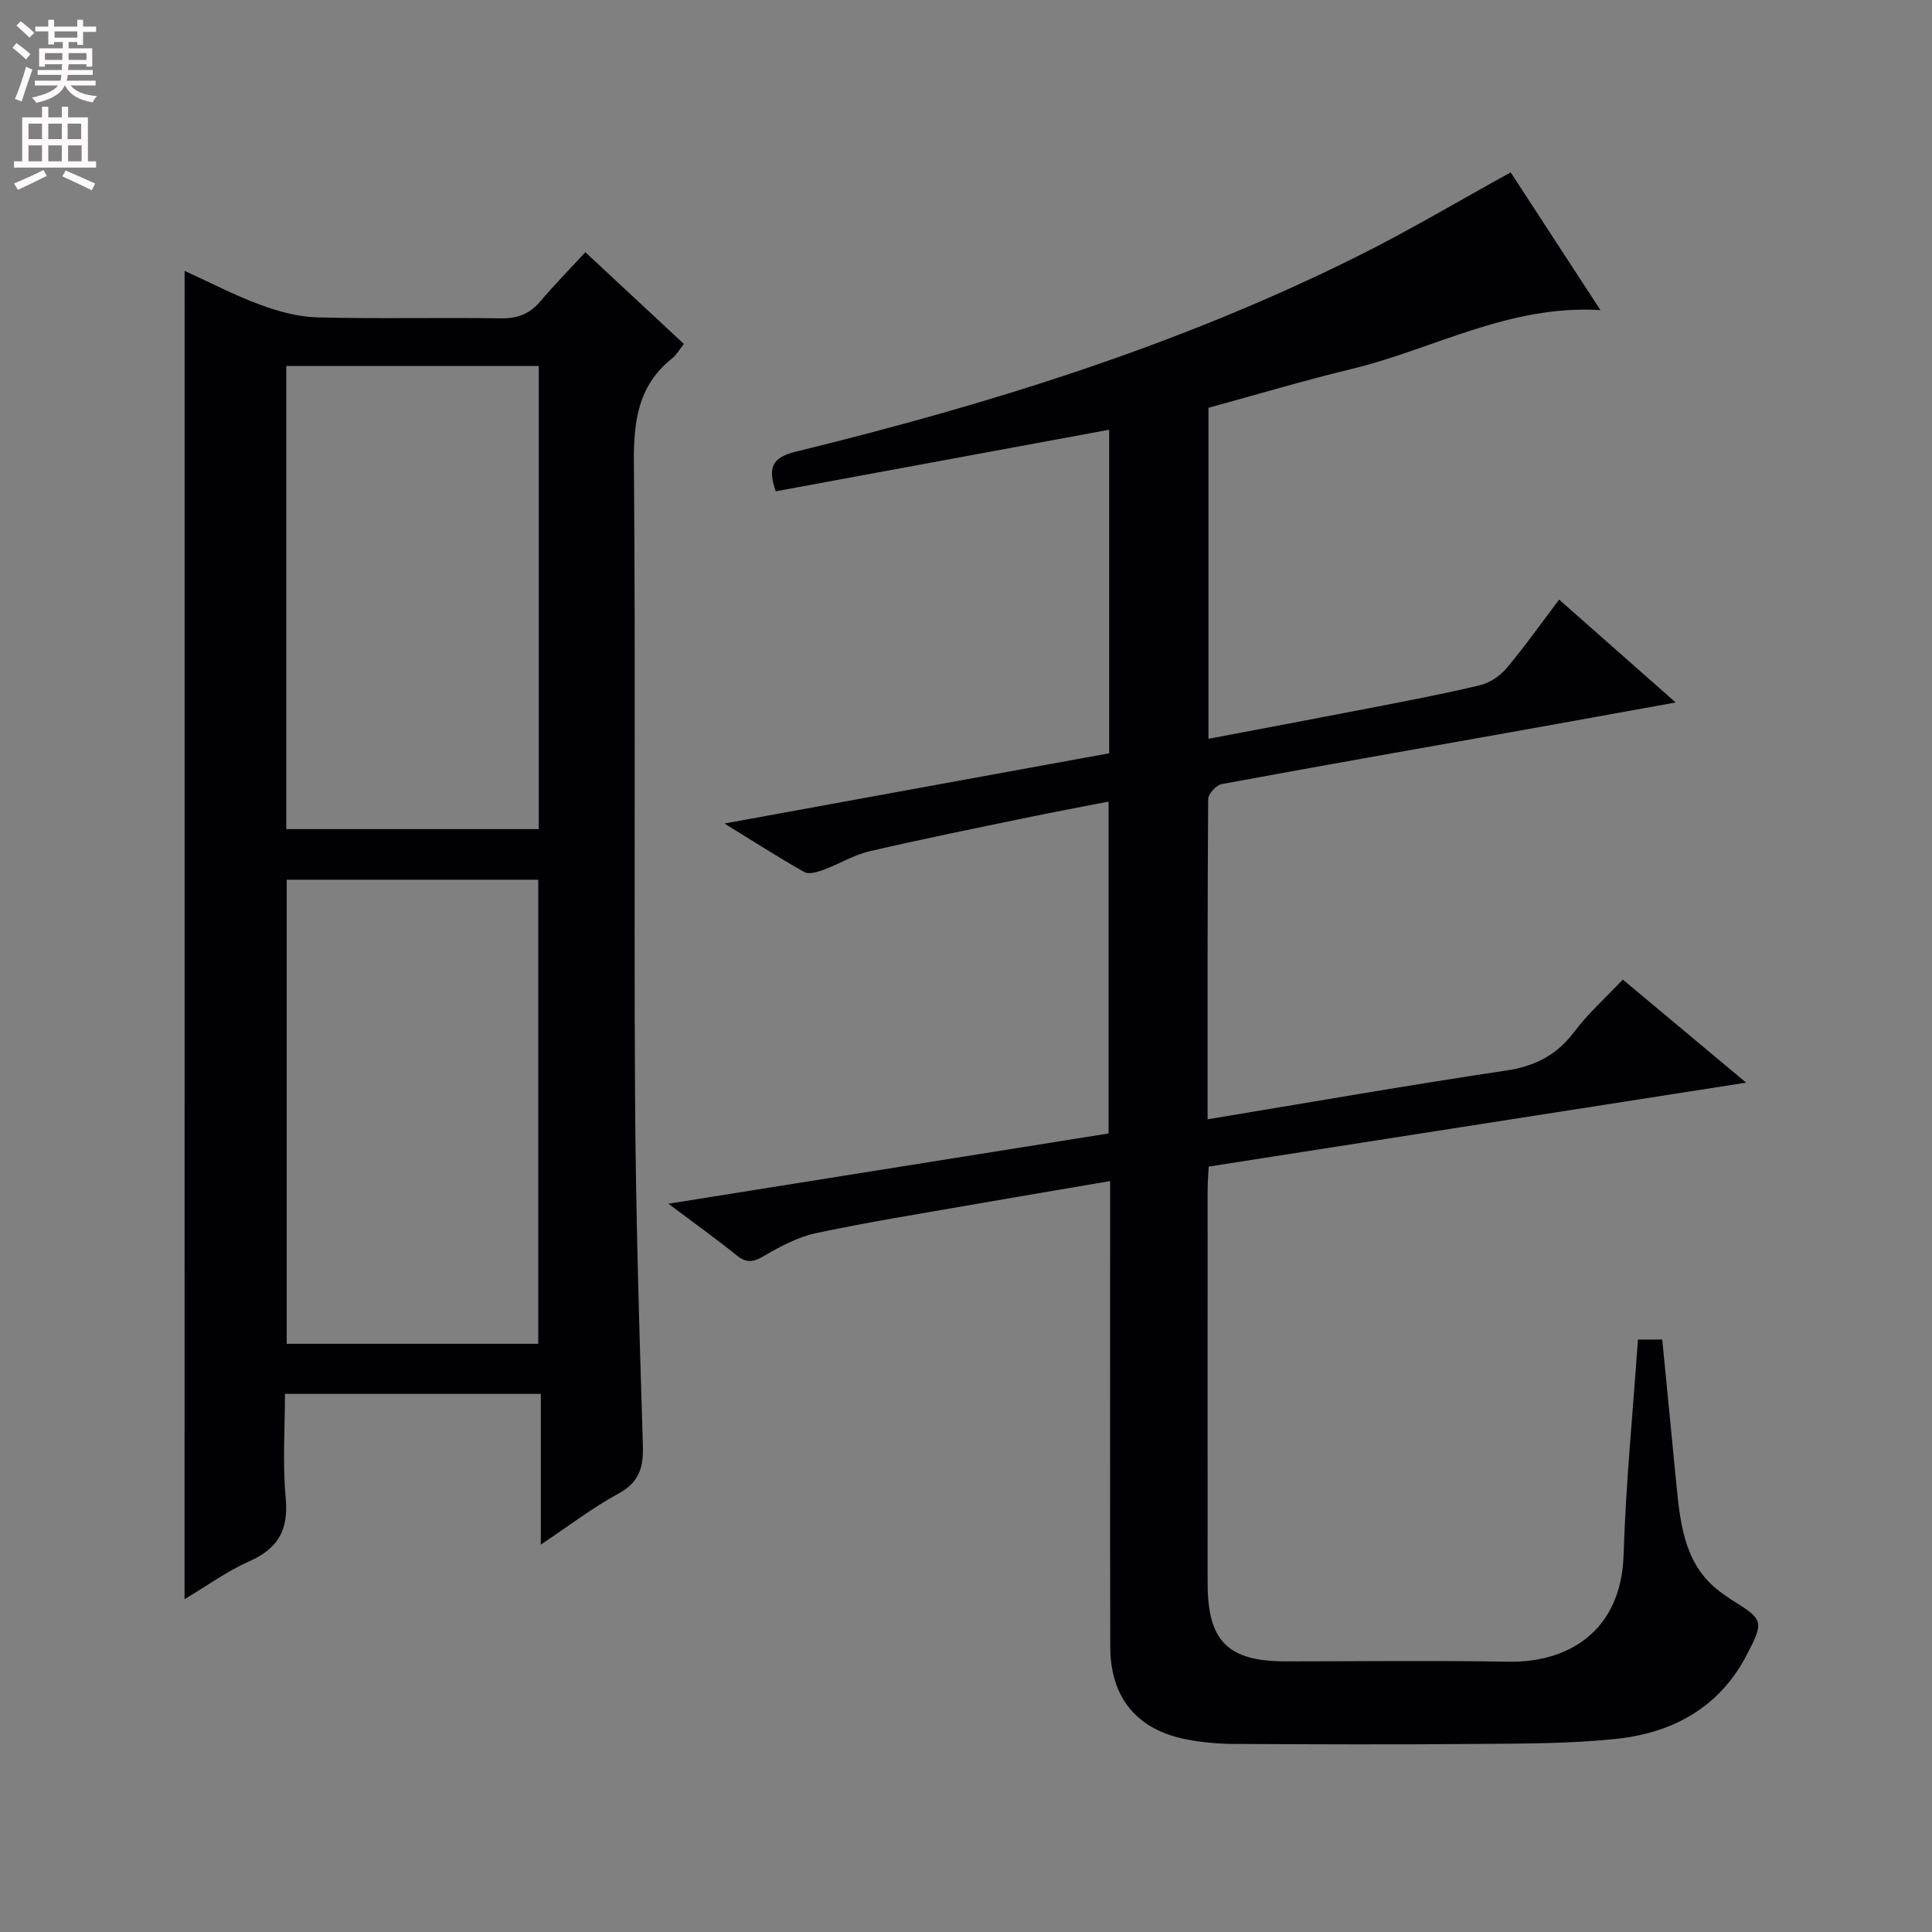<svg enable-background="new 0 0 400 400" viewBox="0 0 400 400" xmlns="http://www.w3.org/2000/svg"><rect x="0" y="0" width="400" height="400" fill="#808080" stroke="none"/><path d="m331.35 64.2c-19.04-1.14-34.59 8.11-51.43 12.17-9.95 2.4-19.77 5.34-29.72 8.06v68.53c11.28-2.14 22.3-4.2 33.3-6.34 7.65-1.49 15.32-2.93 22.9-4.75 2.01-.48 4.13-1.89 5.48-3.49 3.74-4.43 7.09-9.18 10.92-14.24 7.91 6.98 15.56 13.74 24.13 21.3-11.21 2.02-21.23 3.85-31.25 5.64-20.92 3.73-41.85 7.39-62.74 11.26-1.13.21-2.79 2.02-2.8 3.1-.16 21.98-.12 43.95-.12 66.3 20.88-3.45 41.29-7.03 61.78-10.09 6-.9 10.47-3.17 14.12-8.01 2.87-3.81 6.49-7.04 10.06-10.83 8.37 6.99 16.48 13.77 25.54 21.34-37.7 5.89-74.21 11.59-111.28 17.38-.07 1.58-.21 3.17-.21 4.77-.01 27.17-.02 54.33 0 81.5.01 12.03 4.18 16.17 16.22 16.17 15.33 0 30.67-.21 46 .07 12.5.23 23.41-6.36 23.9-22.12.46-14.76 1.92-29.49 2.97-44.58h5.03c.99 10.13 1.96 20.18 2.95 30.23.85 8.52 1.78 17.02 9.71 22.48.55.38 1.08.79 1.64 1.14 6.69 4.14 6.84 4.44 3.16 11.51-5.68 10.87-15.33 16.08-26.97 17.31-9.4 1-18.93.97-28.4 1.05-17 .15-34 .09-51 0-3.14-.02-6.31-.32-9.4-.9-10.33-1.93-15.94-8.56-15.97-19.12-.08-30-.03-60-.03-90 0-1.96 0-3.93 0-6.51-10.11 1.72-19.57 3.31-29.02 4.96-10.63 1.86-21.29 3.56-31.83 5.81-3.76.8-7.39 2.73-10.76 4.7-2.19 1.29-3.61 1.6-5.68-.07-4.27-3.44-8.74-6.64-14.17-10.71 30.93-4.94 60.89-9.72 91.14-14.55 0-22.76 0-45.35 0-68.71-5.73 1.12-11.34 2.16-16.92 3.32-10.88 2.26-21.78 4.45-32.61 6.98-3.29.77-6.3 2.65-9.51 3.83-1.24.46-3 .99-3.95.46-5.3-2.99-10.43-6.29-16.54-10.05 27.29-4.98 53.43-9.75 79.65-14.54 0-22.49 0-44.45 0-66.99-23.18 4.28-46.08 8.51-69.03 12.75-1.7-4.9-.77-7.01 4.16-8.21 40.09-9.81 79.38-22.03 116.44-40.53 10.55-5.26 20.7-11.31 31.56-17.29 5.85 8.98 11.88 18.23 18.58 28.51z" fill="#010103"/><path d="m38.22 56.08c5.32 2.42 10.32 5.05 15.58 6.99 3.78 1.39 7.88 2.53 11.87 2.64 12.65.33 25.32 0 37.98.2 3.48.06 6.01-.9 8.23-3.53 2.89-3.42 6.05-6.62 9.31-10.16 7.17 6.67 13.72 12.77 20.39 18.98-.93 1.19-1.5 2.27-2.37 2.95-7.13 5.63-8.04 13.09-7.97 21.72.37 43.65-.01 87.3.24 130.95.14 24.12.87 48.24 1.62 72.35.14 4.61-.7 7.7-5.07 10.07-5.33 2.89-10.19 6.64-16.06 10.55 0-10.97 0-20.87 0-31.2-17.68 0-34.9 0-52.97 0 0 7.06-.52 14.35.15 21.53.62 6.57-1.51 10.45-7.5 13.11-4.63 2.06-8.82 5.11-13.44 7.86.01-91.82.01-183.14.01-275.01zm73.32 115.58c0-32.02 0-63.77 0-95.88-17.51 0-34.88 0-52.27 0v95.88zm-52.18 10.48v96.08h52.08c0-32.23 0-64.09 0-96.08-17.5 0-34.62 0-52.08 0z" fill="#010103"/><g fill="#fcfafa"><path d="m2.6 9.9.8-1c.9.7 1.9 1.4 2.9 2.3l-.9 1.1c-1.1-1-2-1.8-2.8-2.4zm.5 10.6c.9-2.1 1.6-4.3 2.3-6.7.4.2.8.4 1.3.6-.7 2.1-1.5 4.3-2.2 6.6zm.3-15.2.9-.9c1 .8 2 1.6 2.8 2.4l-1 1c-.9-.9-1.8-1.7-2.7-2.5zm12.6-1.2h1.2v1.4h2.7v1.1h-2.7v2.7h-1.2v-.6h-1.8v1.3h4.9v3.8h-1.2v-.5h-3.7c0 .4-.1.9-.1 1.2h5.1v1h-5.2c0 .5-.1.9-.2 1.2h6v1h-5.2c1.1 1.3 2.9 2 5.5 2.2-.4.4-.7.8-.9 1.3-2.9-.5-4.8-1.6-5.7-3.5h-.1c-.8 1.7-2.7 2.9-5.9 3.6-.2-.4-.6-.8-.9-1.1 2.8-.6 4.6-1.4 5.4-2.5h-4.8v-1h5.3c.1-.3.2-.7.2-1.2h-4.9v-1h5c0-.4 0-.8.1-1.2h-3.6v.5h-1.2v-3.8h4.9v-1.3h-1.8v.5h-1.2v-2.7h-2.7v-1h2.7v-1.4h1.2v1.4h4.8zm-6.7 8.3h3.6c0-.4 0-.9 0-1.4h-3.6zm1.9-4.6h4.8v-1.3h-4.7v1.3zm6.7 3.2h-3.7v1.4h3.7z"/><path d="m8.7 22.1h1.3v2.2h2.8v-2.2h1.3v2.2h4.1v9.1h1.7v1.3h-17v-1.3h1.7v-9.1h4.1zm.3 13.1.7 1.2c-1.8.9-3.8 1.9-6 2.9-.2-.4-.5-.8-.8-1.3 2.3-1 4.4-1.9 6.1-2.8zm-3.1-6.4h2.8v-3.2h-2.8zm0 4.6h2.8v-3.3h-2.8zm4.1-4.6h2.8v-3.2h-2.8zm0 4.6h2.8v-3.3h-2.8zm3.6 1.9c2.1.9 4.1 1.8 6.1 2.7l-.7 1.4c-2.2-1.1-4.2-2-6.1-2.9zm3.2-9.7h-2.8v3.2h2.8zm-2.7 7.8h2.8v-3.3h-2.8z"/></g></svg>
